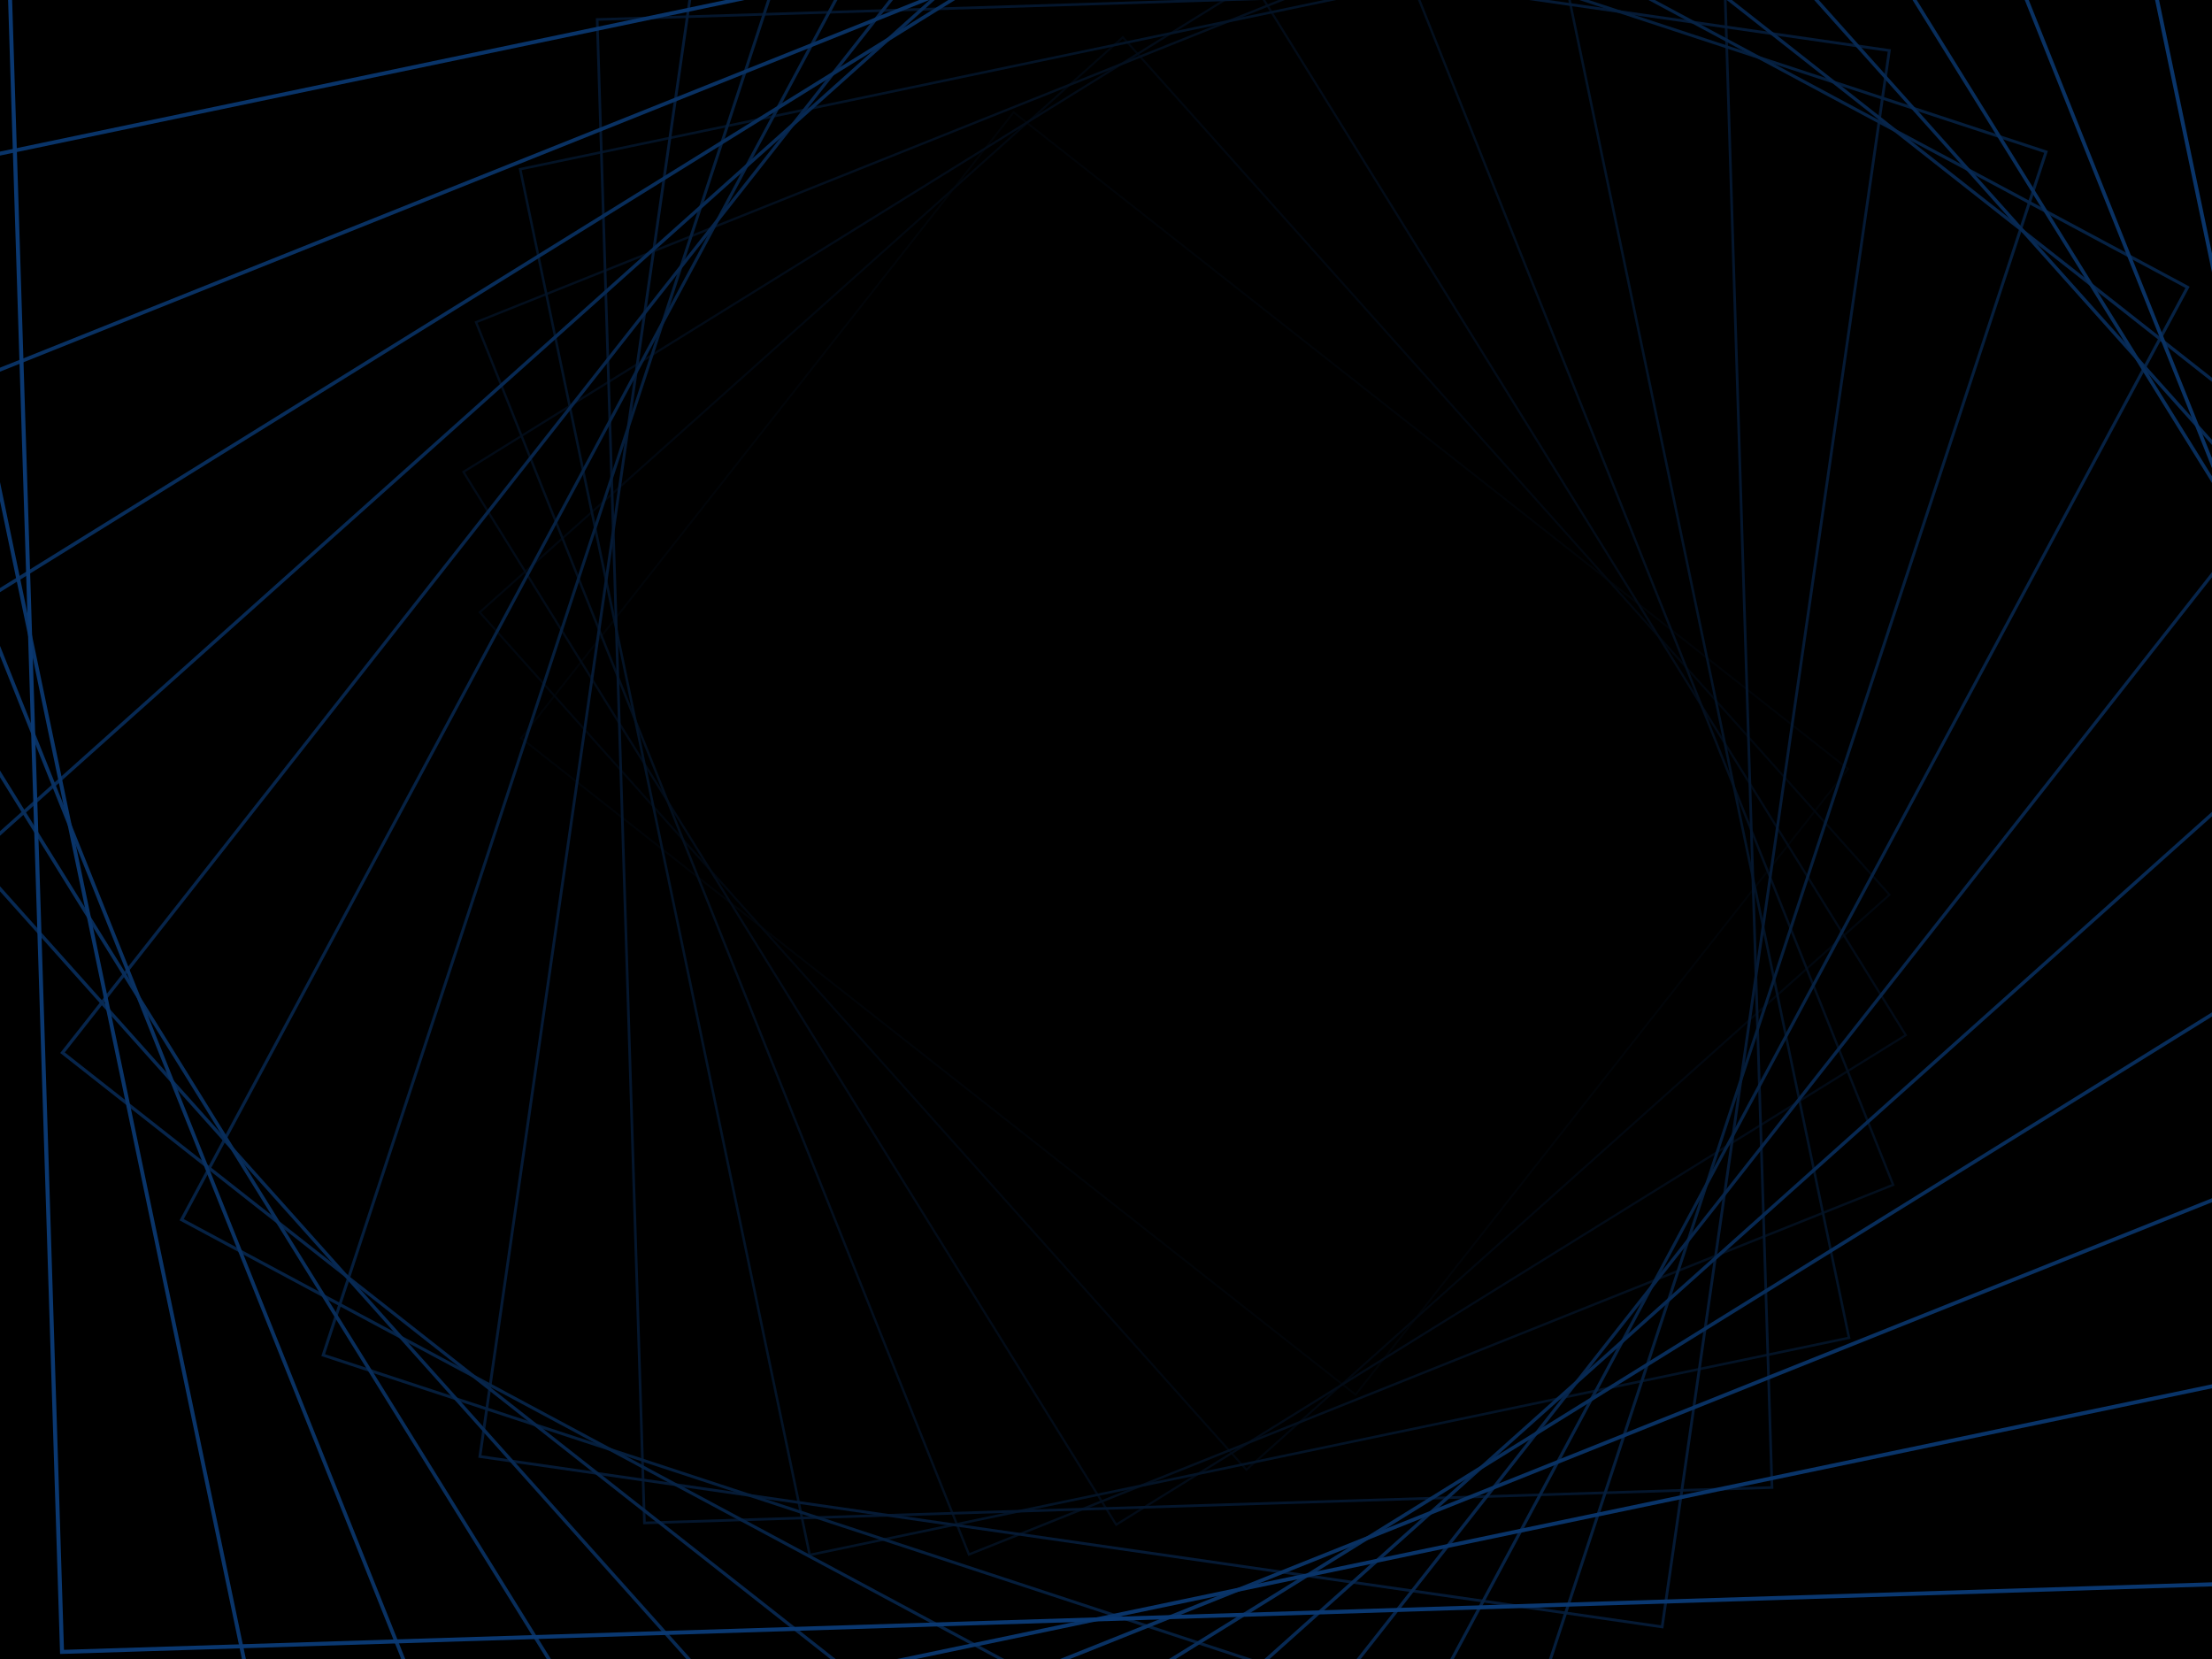 ﻿<svg xmlns='http://www.w3.org/2000/svg' viewBox='0 0 2000 1500'><rect fill='#000000' width='2000' height='1500'/><defs><rect fill='none' stroke-width='1.4' stroke-opacity='1' id='a' x='-400' y='-300' width='800' height='600'/></defs><g  transform='' style='transform-origin:center'><g  transform='rotate(178.2 0 0)' style='transform-origin:center'><g  transform='rotate(-160 0 0)' style='transform-origin:center'><g transform='translate(1000 750)'><use  stroke='#000' href='#a' transform='rotate(10 0 0) scale(1.1)'/><use  stroke='#010408' href='#a' transform='rotate(20 0 0) scale(1.2)'/><use  stroke='#01070f' href='#a' transform='rotate(30 0 0) scale(1.3)'/><use  stroke='#020b17' href='#a' transform='rotate(40 0 0) scale(1.4)'/><use  stroke='#030f1e' href='#a' transform='rotate(50 0 0) scale(1.5)'/><use  stroke='#031326' href='#a' transform='rotate(60 0 0) scale(1.6)'/><use  stroke='#04162d' href='#a' transform='rotate(70 0 0) scale(1.7)'/><use  stroke='#051a35' href='#a' transform='rotate(80 0 0) scale(1.8)'/><use  stroke='#051e3c' href='#a' transform='rotate(90 0 0) scale(1.9)'/><use  stroke='#062244' href='#a' transform='rotate(100 0 0) scale(2)'/><use  stroke='#07254b' href='#a' transform='rotate(110 0 0) scale(2.1)'/><use  stroke='#072953' href='#a' transform='rotate(120 0 0) scale(2.2)'/><use  stroke='#082d5a' href='#a' transform='rotate(130 0 0) scale(2.3)'/><use  stroke='#093162' href='#a' transform='rotate(140 0 0) scale(2.4)'/><use  stroke='#093469' href='#a' transform='rotate(150 0 0) scale(2.5)'/><use  stroke='#0A3871' href='#a' transform='rotate(160 0 0) scale(2.6)'/></g></g></g></g></svg>